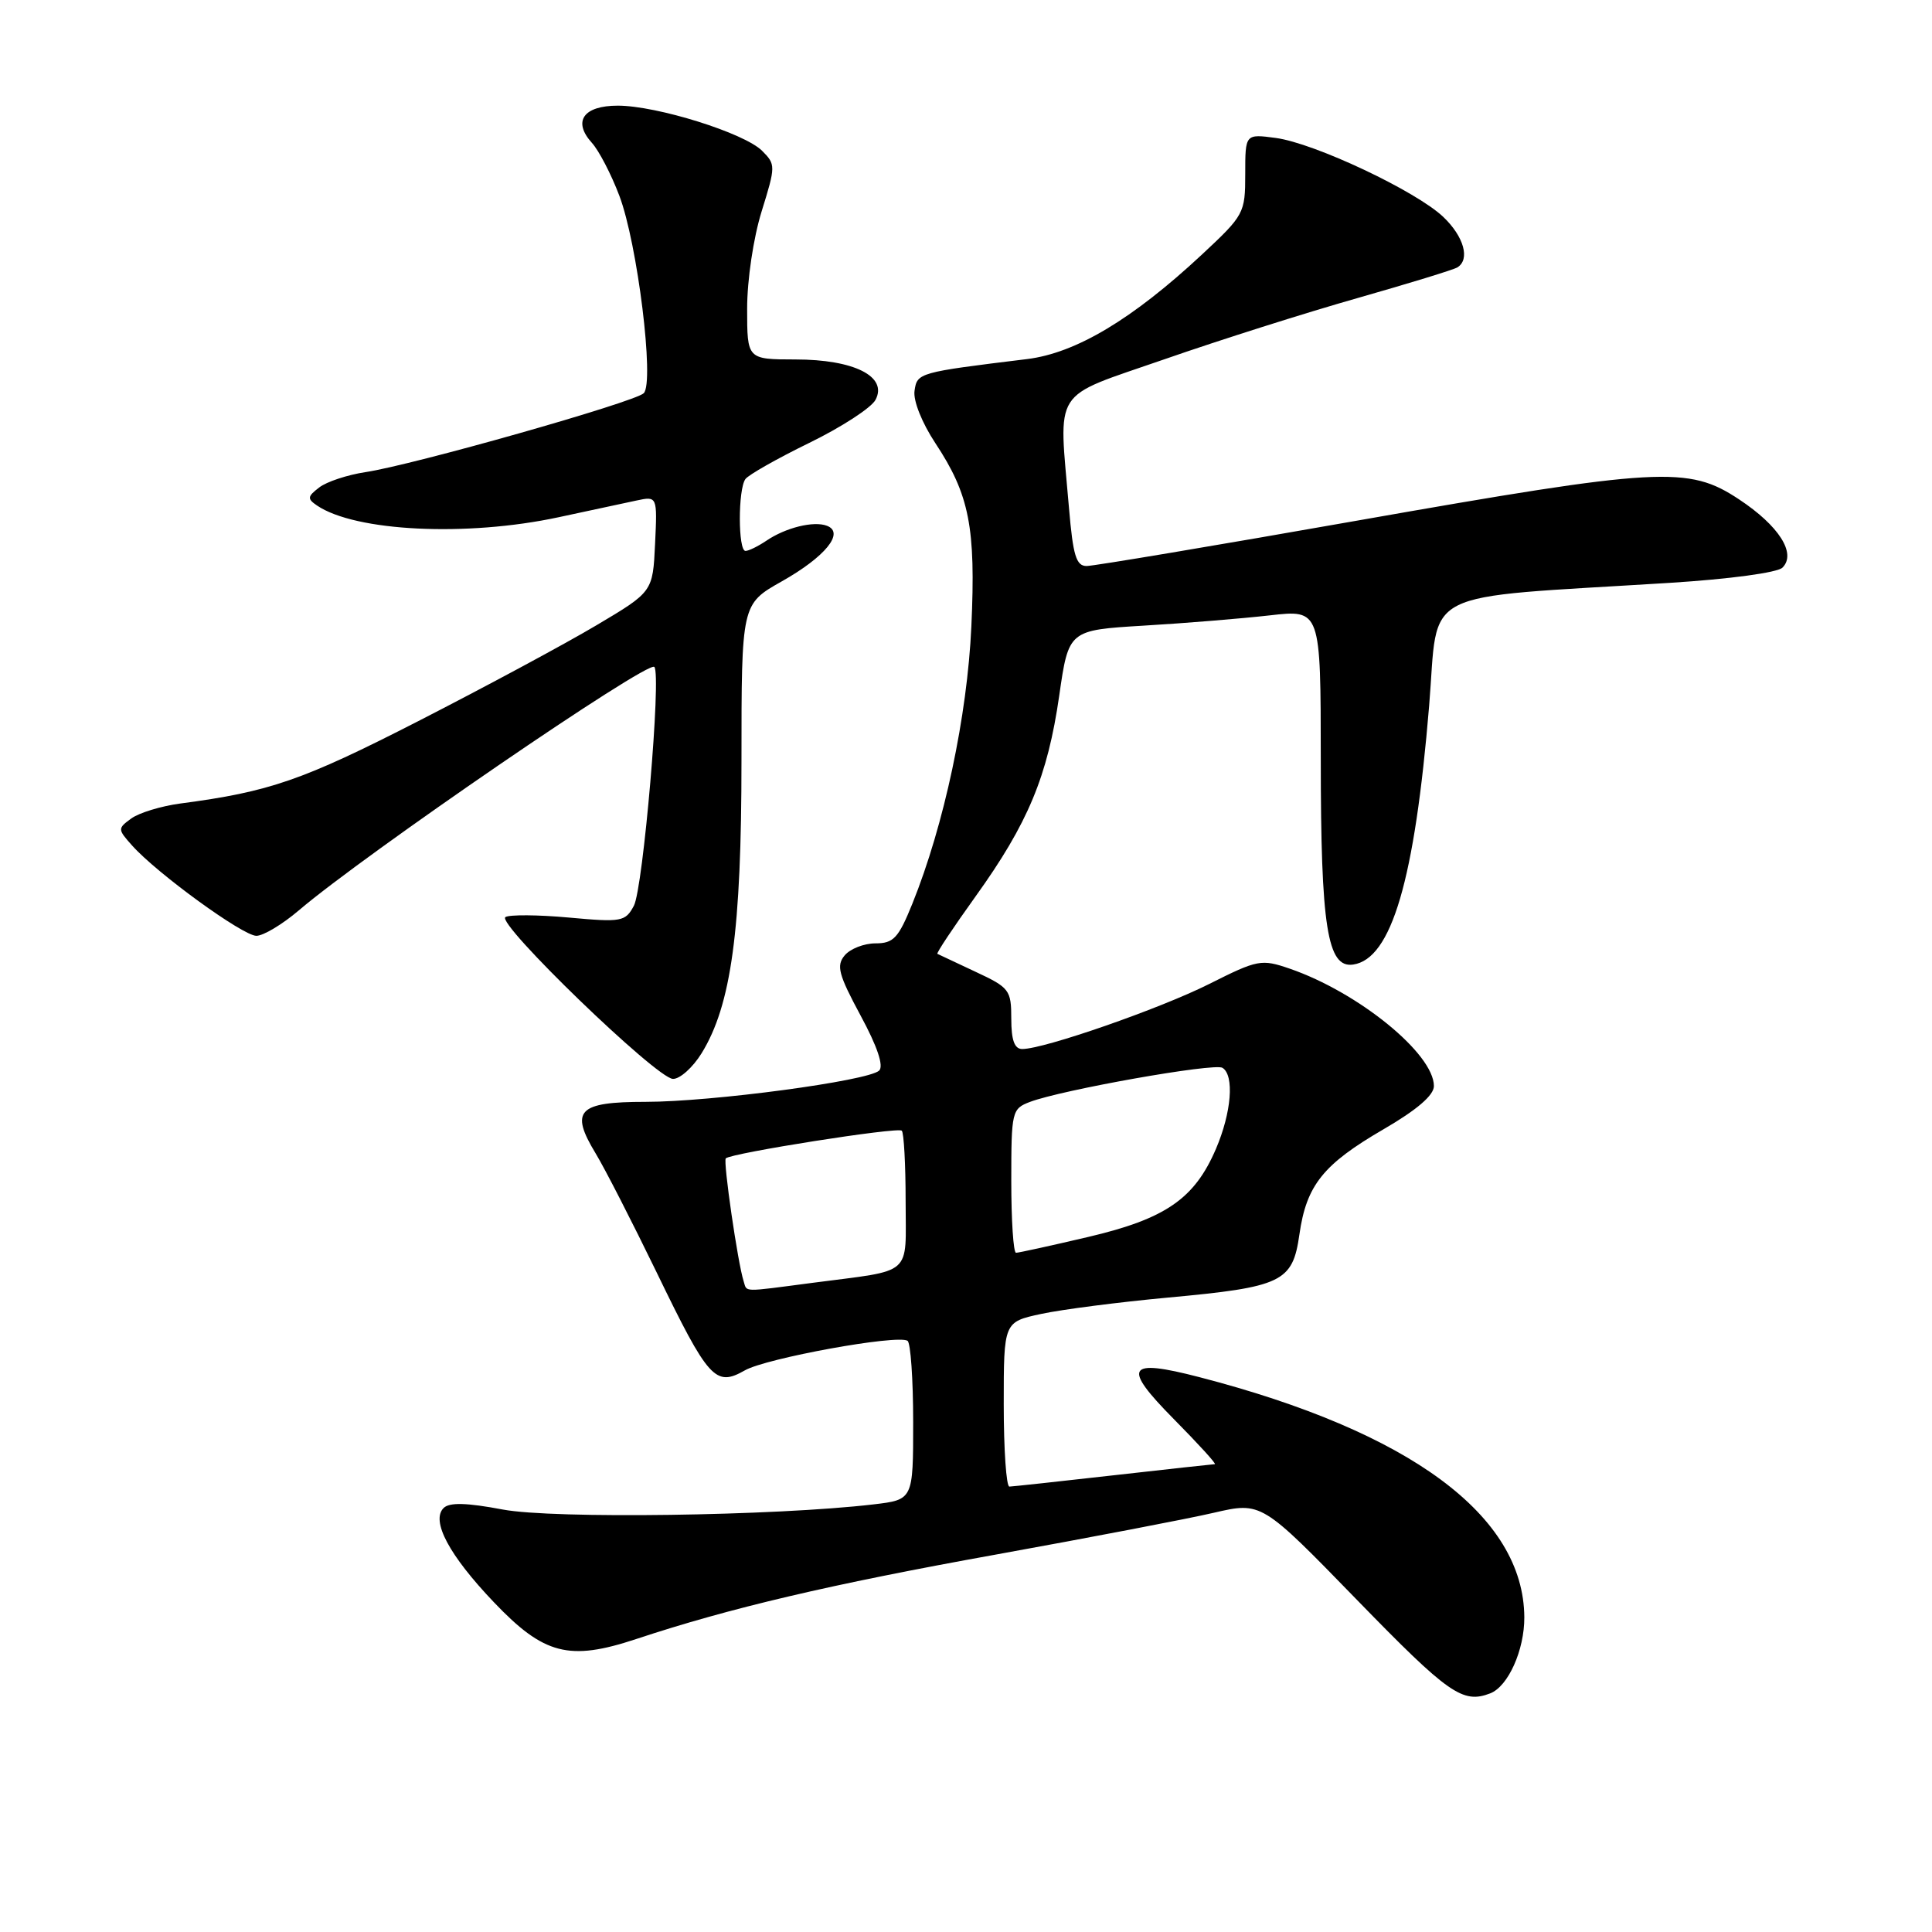 <?xml version="1.0" encoding="UTF-8" standalone="no"?>
<!DOCTYPE svg PUBLIC "-//W3C//DTD SVG 1.1//EN" "http://www.w3.org/Graphics/SVG/1.1/DTD/svg11.dtd" >
<svg xmlns="http://www.w3.org/2000/svg" xmlns:xlink="http://www.w3.org/1999/xlink" version="1.1" viewBox="0 0 256 256">
 <g >
 <path fill="currentColor"
d=" M 197.46 224.38 C 199.84 223.46 202.00 218.64 201.98 214.30 C 201.90 200.83 186.87 189.72 158.93 182.48 C 149.29 179.98 148.64 181.06 155.54 188.04 C 158.78 191.32 161.23 194.00 160.97 194.01 C 160.71 194.02 154.65 194.68 147.50 195.49 C 140.35 196.30 134.16 196.97 133.75 196.98 C 133.34 196.99 133.00 192.09 133.00 186.08 C 133.00 175.17 133.00 175.17 137.97 174.10 C 140.71 173.51 148.24 172.54 154.72 171.94 C 169.92 170.54 171.28 169.89 172.18 163.56 C 173.11 157.04 175.33 154.28 183.33 149.63 C 187.74 147.07 190.00 145.13 190.00 143.91 C 190.00 139.63 180.01 131.49 170.89 128.35 C 167.13 127.06 166.66 127.15 160.23 130.38 C 153.68 133.67 138.36 139.00 135.45 139.00 C 134.42 139.00 134.00 137.82 134.00 134.99 C 134.00 131.18 133.76 130.86 129.25 128.76 C 126.64 127.54 124.37 126.47 124.21 126.39 C 124.04 126.31 126.32 122.89 129.26 118.79 C 136.22 109.10 138.81 102.87 140.35 92.20 C 141.60 83.50 141.60 83.50 151.55 82.90 C 157.02 82.58 164.54 81.96 168.25 81.54 C 175.00 80.77 175.00 80.77 175.01 100.63 C 175.01 122.81 175.88 128.30 179.29 127.81 C 184.38 127.08 187.46 116.60 189.37 93.50 C 190.67 77.71 187.48 79.34 221.27 77.23 C 229.20 76.73 235.52 75.88 236.19 75.21 C 238.06 73.34 235.73 69.67 230.42 66.16 C 223.71 61.71 219.96 61.92 179.75 69.00 C 161.01 72.30 144.91 75.00 143.98 75.00 C 142.60 75.00 142.18 73.61 141.65 67.35 C 140.28 51.13 139.17 52.86 154.25 47.62 C 161.54 45.08 173.06 41.43 179.86 39.50 C 186.66 37.56 192.62 35.74 193.11 35.43 C 194.82 34.38 193.98 31.35 191.25 28.75 C 187.65 25.32 174.19 18.97 169.05 18.28 C 165.00 17.74 165.00 17.74 165.00 23.06 C 165.00 28.25 164.86 28.51 159.25 33.74 C 150.05 42.31 142.55 46.79 136.09 47.58 C 121.69 49.34 121.52 49.39 121.18 51.79 C 120.99 53.10 122.17 56.04 123.94 58.72 C 128.45 65.54 129.31 69.88 128.71 83.00 C 128.17 94.89 125.10 109.32 120.89 119.75 C 119.05 124.30 118.40 125.00 116.01 125.00 C 114.49 125.00 112.65 125.72 111.92 126.60 C 110.79 127.95 111.11 129.14 114.03 134.56 C 116.26 138.68 117.12 141.26 116.49 141.86 C 115.03 143.23 94.32 146.00 85.54 146.00 C 76.59 146.00 75.48 147.15 78.93 152.84 C 80.15 154.85 83.77 161.93 86.99 168.56 C 93.89 182.81 94.79 183.80 98.70 181.58 C 101.54 179.96 118.87 176.81 120.25 177.66 C 120.66 177.91 121.00 182.75 121.00 188.42 C 121.00 198.72 121.00 198.72 115.74 199.34 C 102.72 200.87 73.29 201.28 66.62 200.02 C 61.81 199.11 59.54 199.06 58.78 199.82 C 57.08 201.52 59.51 206.08 65.44 212.30 C 72.07 219.26 75.41 220.13 84.30 217.18 C 96.70 213.07 109.96 209.95 132.00 205.98 C 144.38 203.74 157.35 201.26 160.83 200.45 C 167.16 198.99 167.16 198.99 179.83 212.02 C 191.96 224.49 193.81 225.78 197.46 224.38 Z  M 92.96 139.57 C 96.90 133.19 98.25 123.26 98.25 100.78 C 98.25 80.05 98.25 80.05 103.58 77.04 C 109.36 73.78 111.96 70.58 109.58 69.67 C 107.82 68.99 104.08 69.92 101.53 71.66 C 100.44 72.39 99.21 73.00 98.78 73.00 C 97.79 73.00 97.78 64.85 98.77 63.48 C 99.17 62.92 102.98 60.76 107.24 58.68 C 111.50 56.60 115.45 54.04 116.01 52.98 C 117.66 49.89 113.17 47.63 105.39 47.63 C 99.00 47.62 99.00 47.62 99.00 40.90 C 99.00 37.08 99.83 31.52 100.92 28.01 C 102.79 21.99 102.79 21.79 100.98 19.98 C 98.62 17.62 87.03 14.00 81.86 14.00 C 77.30 14.00 75.85 16.08 78.43 18.93 C 79.35 19.94 80.99 23.09 82.06 25.92 C 84.47 32.25 86.74 50.66 85.30 52.10 C 84.12 53.28 54.71 61.62 48.42 62.56 C 46.04 62.92 43.28 63.83 42.30 64.59 C 40.73 65.79 40.69 66.09 42.00 66.98 C 47.08 70.43 61.82 71.15 74.00 68.54 C 78.12 67.65 82.76 66.66 84.30 66.33 C 87.10 65.73 87.10 65.73 86.80 72.07 C 86.50 78.42 86.50 78.42 79.00 82.87 C 74.88 85.32 64.26 91.03 55.41 95.56 C 40.05 103.42 35.73 104.91 23.89 106.47 C 21.35 106.81 18.43 107.70 17.40 108.45 C 15.57 109.78 15.58 109.88 17.51 112.04 C 20.81 115.74 32.18 124.00 33.97 124.00 C 34.89 124.00 37.41 122.49 39.57 120.65 C 48.31 113.19 85.83 87.49 86.70 88.37 C 87.66 89.32 85.22 117.72 83.99 120.02 C 82.86 122.13 82.37 122.22 75.37 121.58 C 71.29 121.21 67.51 121.18 66.97 121.52 C 65.69 122.31 87.00 142.91 89.17 142.96 C 90.09 142.98 91.79 141.46 92.96 139.57 Z  M 98.53 169.75 C 97.76 167.35 95.80 153.87 96.17 153.49 C 96.88 152.79 118.97 149.31 119.49 149.82 C 119.77 150.10 120.00 154.30 120.00 159.15 C 120.00 169.25 121.18 168.21 107.68 169.98 C 98.13 171.23 99.02 171.25 98.53 169.75 Z  M 134.00 156.48 C 134.00 147.27 134.08 146.92 136.47 146.01 C 140.69 144.41 160.91 140.82 161.98 141.49 C 163.58 142.48 163.18 147.42 161.12 152.23 C 158.28 158.85 154.44 161.50 144.16 163.91 C 139.26 165.06 134.97 166.00 134.63 166.00 C 134.28 166.00 134.00 161.71 134.00 156.48 Z "/>
</g>
</svg>